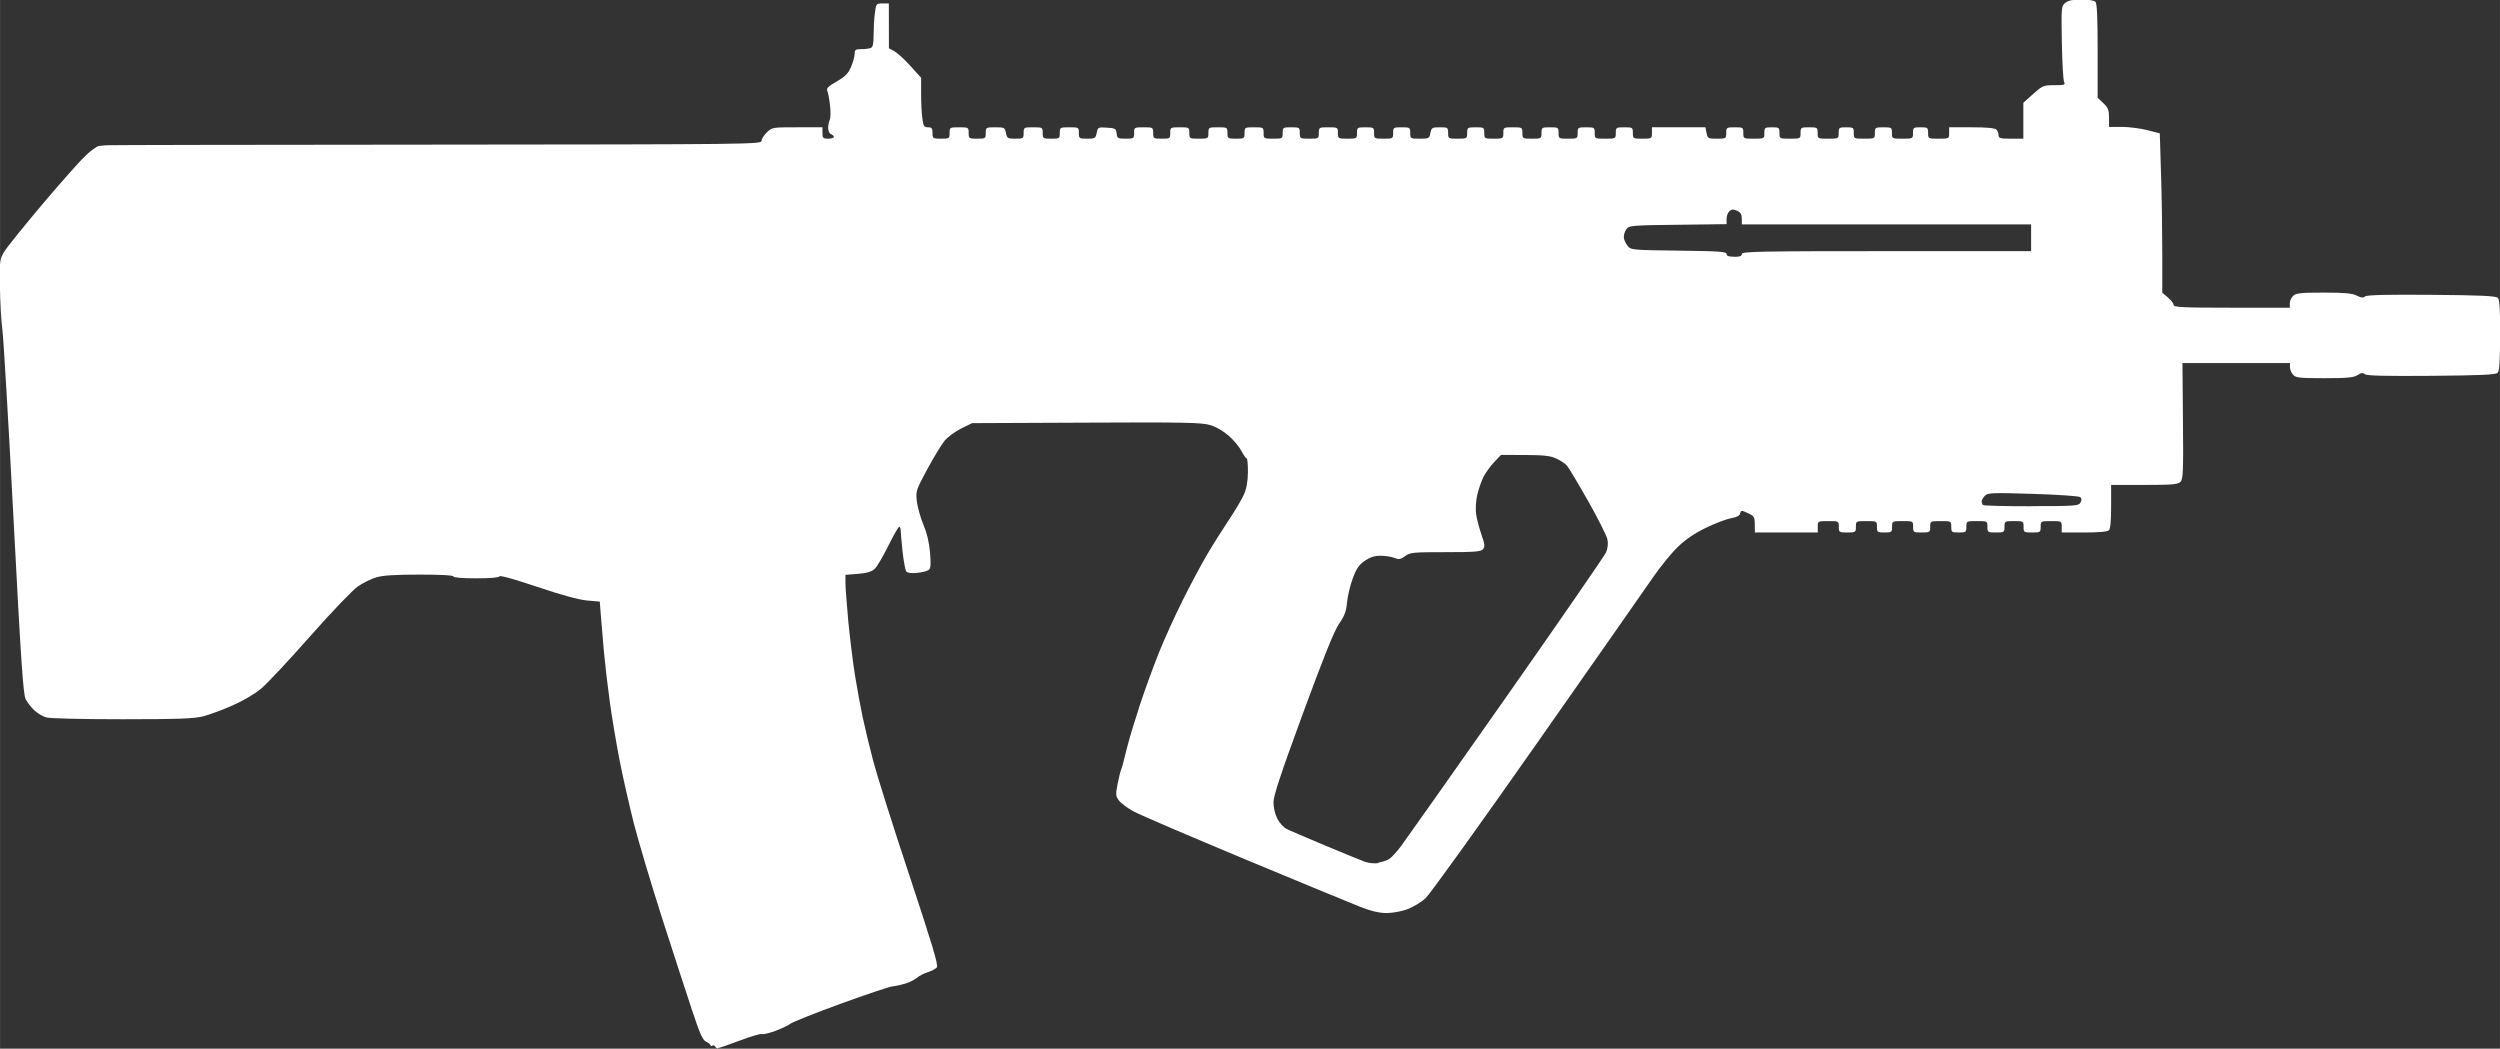 <?xml version="1.0" encoding="UTF-8" standalone="no"?>
<!-- Created with Inkscape (http://www.inkscape.org/) -->

<svg
   width="76.295"
   height="32.003"
   viewBox="0 0 20.187 8.468"
   version="1.1"
   id="svg5"
   xmlns="http://www.w3.org/2000/svg"
   xmlns:svg="http://www.w3.org/2000/svg">
  <rect x="0" y="0" width="20.187" height="8.468" fill="#333333" stroke="none"/>
  <defs
     id="defs2" />
  <g
     id="layer1"
     transform="translate(-193.209,-984.74)">
    <path
       style="fill:#ffffff;stroke-width:0.015;fill-opacity:1"
       d="m 199.008,993.207 c -0.008,0 -0.019,-0.007 -0.024,-0.016 -0.005,-0.009 -0.016,-0.012 -0.024,-0.007 -0.008,0.005 -0.014,0.003 -0.014,-0.004 0,-0.007 -0.016,-0.019 -0.035,-0.028 -0.028,-0.012 -0.051,-0.064 -0.116,-0.261 -0.045,-0.135 -0.153,-0.467 -0.24,-0.738 -0.087,-0.271 -0.19,-0.616 -0.229,-0.768 -0.038,-0.152 -0.091,-0.384 -0.116,-0.515 -0.025,-0.131 -0.06,-0.338 -0.077,-0.461 -0.017,-0.123 -0.038,-0.302 -0.047,-0.4 -0.009,-0.097 -0.02,-0.229 -0.025,-0.294 l -0.009,-0.117 -0.103,-0.009 c -0.067,-0.006 -0.206,-0.044 -0.402,-0.11 -0.177,-0.06 -0.302,-0.095 -0.305,-0.085 -0.003,0.01 -0.074,0.016 -0.189,0.016 -0.112,0 -0.183,-0.006 -0.183,-0.015 0,-0.01 -0.102,-0.015 -0.274,-0.015 -0.195,0 -0.295,0.006 -0.348,0.022 -0.041,0.012 -0.108,0.045 -0.149,0.073 -0.042,0.029 -0.209,0.203 -0.386,0.403 -0.171,0.194 -0.349,0.384 -0.397,0.424 -0.049,0.041 -0.148,0.099 -0.23,0.135 -0.08,0.035 -0.185,0.074 -0.235,0.087 -0.073,0.019 -0.197,0.024 -0.654,0.024 -0.319,0 -0.586,-0.006 -0.615,-0.015 -0.029,-0.008 -0.072,-0.034 -0.097,-0.058 -0.025,-0.023 -0.056,-0.063 -0.069,-0.089 -0.02,-0.038 -0.038,-0.303 -0.098,-1.452 -0.04,-0.773 -0.081,-1.461 -0.09,-1.529 -0.009,-0.068 -0.018,-0.223 -0.02,-0.346 -0.003,-0.213 -0.002,-0.226 0.035,-0.287 0.021,-0.035 0.161,-0.208 0.31,-0.385 0.149,-0.176 0.306,-0.353 0.349,-0.393 0.043,-0.04 0.09,-0.073 0.105,-0.075 0.015,-0.001 0.041,-0.004 0.058,-0.006 0.017,-0.002 1.215,-0.004 2.662,-0.005 2.53,-0.002 2.631,-0.003 2.631,-0.03 0,-0.015 0.019,-0.046 0.043,-0.069 0.042,-0.041 0.047,-0.041 0.246,-0.041 h 0.203 v 0.046 c 0,0.041 0.005,0.046 0.046,0.046 0.025,0 0.046,-0.006 0.046,-0.014 0,-0.008 -0.01,-0.018 -0.023,-0.023 -0.013,-0.005 -0.023,-0.027 -0.023,-0.049 0,-0.022 0.006,-0.052 0.013,-0.066 0.007,-0.014 0.008,-0.067 0.002,-0.118 -0.006,-0.051 -0.016,-0.104 -0.022,-0.117 -0.009,-0.019 0.009,-0.037 0.076,-0.075 0.069,-0.04 0.093,-0.064 0.116,-0.118 0.016,-0.038 0.029,-0.085 0.029,-0.106 0,-0.032 0.007,-0.037 0.052,-0.037 0.029,0 0.064,-0.004 0.077,-0.009 0.018,-0.007 0.024,-0.032 0.024,-0.104 9e-5,-0.052 0.004,-0.131 0.01,-0.175 0.01,-0.079 0.011,-0.081 0.061,-0.081 h 0.052 l 3.5e-4,0.181 3.4e-4,0.181 0.043,0.023 c 0.024,0.013 0.083,0.066 0.13,0.119 l 0.087,0.096 v 0.129 c 0,0.071 0.004,0.161 0.01,0.2 0.008,0.062 0.015,0.071 0.046,0.071 0.03,0 0.036,0.008 0.036,0.046 0,0.044 0.003,0.046 0.069,0.046 0.067,0 0.069,-0.002 0.069,-0.046 0,-0.045 0.002,-0.046 0.077,-0.046 0.075,0 0.077,10e-4 0.077,0.046 0,0.044 0.003,0.046 0.069,0.046 0.067,0 0.069,-0.002 0.069,-0.046 0,-0.045 0.002,-0.046 0.077,-0.046 0.073,0 0.078,0.002 0.086,0.046 0.009,0.043 0.014,0.046 0.076,0.046 0.064,0 0.067,-0.002 0.067,-0.046 0,-0.045 0.002,-0.046 0.077,-0.046 0.075,0 0.077,10e-4 0.077,0.046 0,0.044 0.003,0.046 0.069,0.046 0.067,0 0.069,-0.002 0.069,-0.046 0,-0.045 0.002,-0.046 0.077,-0.046 0.075,0 0.077,10e-4 0.077,0.046 0,0.044 0.003,0.046 0.067,0.046 0.063,0 0.068,-0.003 0.077,-0.047 0.009,-0.045 0.012,-0.047 0.083,-0.042 0.067,0.004 0.074,0.008 0.078,0.047 0.004,0.039 0.01,0.042 0.073,0.042 0.066,0 0.068,-0.002 0.068,-0.046 0,-0.045 0.002,-0.046 0.077,-0.046 0.075,0 0.077,10e-4 0.077,0.046 0,0.044 0.003,0.046 0.069,0.046 0.067,0 0.069,-0.002 0.069,-0.046 0,-0.045 0.002,-0.046 0.077,-0.046 0.075,0 0.077,10e-4 0.077,0.046 0,0.045 0.002,0.046 0.077,0.046 0.075,0 0.077,-10e-4 0.077,-0.046 0,-0.045 0.002,-0.046 0.077,-0.046 0.075,0 0.077,10e-4 0.077,0.046 0,0.044 0.003,0.046 0.069,0.046 0.067,0 0.069,-0.002 0.069,-0.046 0,-0.045 0.002,-0.046 0.077,-0.046 0.075,0 0.077,10e-4 0.077,0.046 0,0.045 0.002,0.046 0.077,0.046 0.075,0 0.077,-10e-4 0.077,-0.046 0,-0.044 0.003,-0.046 0.069,-0.046 0.067,0 0.069,0.002 0.069,0.046 0,0.045 0.002,0.046 0.077,0.046 0.075,0 0.077,-10e-4 0.077,-0.046 0,-0.045 0.002,-0.046 0.077,-0.046 0.075,0 0.077,10e-4 0.077,0.046 0,0.045 0.002,0.046 0.077,0.046 0.075,0 0.077,-10e-4 0.077,-0.046 0,-0.044 0.003,-0.046 0.069,-0.046 0.067,0 0.069,0.002 0.069,0.046 0,0.045 0.002,0.046 0.077,0.046 0.075,0 0.077,-10e-4 0.077,-0.046 0,-0.044 0.003,-0.046 0.069,-0.046 0.067,0 0.069,0.002 0.069,0.046 0,0.045 0.002,0.046 0.077,0.046 0.073,0 0.078,-0.002 0.086,-0.046 0.009,-0.043 0.014,-0.046 0.076,-0.046 0.065,0 0.067,0.002 0.067,0.046 0,0.045 0.002,0.046 0.077,0.046 0.075,0 0.077,-10e-4 0.077,-0.046 0,-0.044 0.003,-0.046 0.069,-0.046 0.067,0 0.069,0.002 0.069,0.046 0,0.045 0.002,0.046 0.077,0.046 0.075,0 0.077,-10e-4 0.077,-0.046 0,-0.045 0.002,-0.046 0.077,-0.046 0.075,0 0.077,10e-4 0.077,0.046 0,0.045 0.002,0.046 0.077,0.046 0.075,0 0.077,-10e-4 0.077,-0.046 0,-0.044 0.003,-0.046 0.069,-0.046 0.067,0 0.069,0.002 0.069,0.046 0,0.045 0.002,0.046 0.077,0.046 0.075,0 0.077,-10e-4 0.077,-0.046 0,-0.044 0.003,-0.046 0.069,-0.046 0.067,0 0.069,0.002 0.069,0.046 0,0.046 8.5e-4,0.046 0.085,0.046 0.084,0 0.085,-4.6e-4 0.085,-0.046 0,-0.044 0.003,-0.046 0.069,-0.046 0.067,0 0.069,0.002 0.069,0.046 0,0.045 0.002,0.046 0.077,0.046 0.075,0 0.077,-10e-4 0.077,-0.046 v -0.046 h 0.216 0.216 l 0.009,0.046 c 0.009,0.044 0.013,0.046 0.084,0.046 0.073,0 0.075,-10e-4 0.075,-0.046 0,-0.044 0.003,-0.046 0.069,-0.046 0.067,0 0.069,0.002 0.069,0.046 0,0.046 8.5e-4,0.046 0.085,0.046 0.084,0 0.085,-4.6e-4 0.085,-0.046 0,-0.043 0.003,-0.046 0.061,-0.046 0.058,0 0.061,0.003 0.061,0.046 0,0.046 8.6e-4,0.046 0.085,0.046 0.084,0 0.085,-4.6e-4 0.085,-0.046 0,-0.044 0.003,-0.046 0.069,-0.046 0.067,0 0.069,0.002 0.069,0.046 0,0.046 8.6e-4,0.046 0.085,0.046 0.084,0 0.085,-4.6e-4 0.085,-0.046 0,-0.043 0.003,-0.046 0.061,-0.046 0.058,0 0.061,0.003 0.061,0.046 0,0.046 8.5e-4,0.046 0.085,0.046 0.084,0 0.085,-4.6e-4 0.085,-0.046 0,-0.044 0.003,-0.046 0.069,-0.046 0.067,0 0.069,0.002 0.069,0.046 0,0.046 8.5e-4,0.046 0.085,0.046 0.084,0 0.085,-4.6e-4 0.085,-0.046 0,-0.043 0.003,-0.046 0.061,-0.046 0.058,0 0.061,0.003 0.061,0.046 0,0.046 8.6e-4,0.046 0.085,0.046 0.084,0 0.085,-4.6e-4 0.085,-0.046 v -0.046 h 0.181 c 0.121,0 0.188,0.006 0.2,0.018 0.01,0.01 0.018,0.031 0.018,0.046 0,0.024 0.014,0.028 0.1,0.028 h 0.1 v -0.145 -0.145 l 0.079,-0.071 c 0.075,-0.067 0.083,-0.071 0.171,-0.071 0.082,0 0.091,-0.003 0.079,-0.027 -0.007,-0.015 -0.015,-0.158 -0.018,-0.319 -0.005,-0.284 -0.004,-0.293 0.028,-0.319 0.024,-0.019 0.061,-0.027 0.129,-0.027 0.053,0 0.103,0.008 0.114,0.018 0.013,0.013 0.018,0.123 0.018,0.397 v 0.378 l 0.046,0.044 c 0.039,0.037 0.046,0.056 0.046,0.118 v 0.074 l 0.104,-1.3e-4 c 0.057,-9e-5 0.149,0.012 0.205,0.026 l 0.101,0.026 0.01,0.331 c 0.006,0.182 0.01,0.472 0.01,0.644 v 0.312 l 0.046,0.039 c 0.025,0.021 0.046,0.049 0.046,0.06 0,0.018 0.075,0.022 0.469,0.022 h 0.469 v -0.036 c 0,-0.02 0.013,-0.048 0.028,-0.061 0.023,-0.021 0.065,-0.025 0.247,-0.025 0.168,0 0.229,0.006 0.265,0.024 0.034,0.018 0.052,0.02 0.067,0.007 0.014,-0.012 0.177,-0.016 0.536,-0.013 0.398,0.003 0.52,0.009 0.536,0.024 0.015,0.015 0.02,0.091 0.019,0.303 -3.5e-4,0.208 -0.006,0.288 -0.02,0.303 -0.015,0.015 -0.144,0.021 -0.535,0.024 -0.374,0.003 -0.521,-4.6e-4 -0.537,-0.013 -0.017,-0.014 -0.03,-0.012 -0.059,0.007 -0.031,0.02 -0.082,0.025 -0.267,0.025 -0.202,0 -0.232,-0.003 -0.254,-0.028 -0.014,-0.015 -0.025,-0.043 -0.025,-0.061 v -0.033 l -0.434,-10e-6 -0.434,-10e-6 0.004,0.467 c 0.004,0.411 0.001,0.47 -0.02,0.492 -0.021,0.021 -0.067,0.025 -0.292,0.025 h -0.268 v 0.174 c 0,0.115 -0.006,0.18 -0.018,0.192 -0.012,0.012 -0.079,0.018 -0.2,0.018 h -0.181 v -0.046 c 0,-0.046 -8.6e-4,-0.046 -0.085,-0.046 -0.084,0 -0.085,4.6e-4 -0.085,0.046 0,0.044 -0.003,0.046 -0.069,0.046 -0.067,0 -0.069,-0.002 -0.069,-0.046 0,-0.045 -0.002,-0.046 -0.077,-0.046 -0.075,0 -0.077,10e-4 -0.077,0.046 0,0.044 -0.003,0.046 -0.069,0.046 -0.067,0 -0.069,-0.002 -0.069,-0.046 0,-0.046 -8.6e-4,-0.046 -0.085,-0.046 -0.084,0 -0.085,4.6e-4 -0.085,0.046 0,0.043 -0.003,0.046 -0.061,0.046 -0.058,0 -0.061,-0.003 -0.061,-0.046 0,-0.046 -8.5e-4,-0.046 -0.085,-0.046 -0.084,0 -0.085,4.6e-4 -0.085,0.046 0,0.044 -0.003,0.046 -0.069,0.046 -0.067,0 -0.069,-0.002 -0.069,-0.046 0,-0.046 -8.6e-4,-0.046 -0.085,-0.046 -0.084,0 -0.085,4.6e-4 -0.085,0.046 0,0.043 -0.003,0.046 -0.061,0.046 -0.058,0 -0.061,-0.003 -0.061,-0.046 0,-0.046 -8.5e-4,-0.046 -0.085,-0.046 -0.084,0 -0.085,4.6e-4 -0.085,0.046 0,0.044 -0.003,0.046 -0.069,0.046 -0.067,0 -0.069,-0.002 -0.069,-0.046 0,-0.046 -8.5e-4,-0.046 -0.085,-0.046 -0.084,0 -0.085,4.6e-4 -0.085,0.046 v 0.046 h -0.254 -0.254 l -5e-4,-0.065 c -4.6e-4,-0.06 -0.005,-0.068 -0.056,-0.091 -0.052,-0.025 -0.055,-0.024 -0.062,0.002 -0.005,0.019 -0.028,0.031 -0.071,0.038 -0.035,0.006 -0.127,0.04 -0.203,0.077 -0.097,0.047 -0.167,0.095 -0.231,0.157 -0.051,0.049 -0.14,0.159 -0.198,0.243 -0.058,0.085 -0.482,0.69 -0.941,1.345 -0.459,0.655 -0.863,1.217 -0.897,1.248 -0.034,0.031 -0.1,0.071 -0.146,0.088 -0.047,0.018 -0.121,0.031 -0.168,0.031 -0.059,0 -0.124,-0.015 -0.218,-0.052 -0.074,-0.029 -0.493,-0.202 -0.932,-0.385 -0.439,-0.183 -0.84,-0.355 -0.89,-0.382 -0.051,-0.027 -0.105,-0.067 -0.121,-0.089 -0.027,-0.036 -0.028,-0.049 -0.012,-0.131 0.01,-0.05 0.022,-0.101 0.027,-0.113 0.005,-0.013 0.011,-0.03 0.013,-0.038 0.002,-0.008 0.019,-0.074 0.037,-0.146 0.018,-0.072 0.065,-0.227 0.104,-0.346 0.039,-0.118 0.108,-0.307 0.153,-0.42 0.045,-0.112 0.132,-0.303 0.192,-0.423 0.06,-0.12 0.147,-0.284 0.194,-0.364 0.047,-0.08 0.127,-0.207 0.177,-0.282 0.05,-0.075 0.106,-0.168 0.123,-0.207 0.022,-0.05 0.032,-0.104 0.033,-0.182 5.2e-4,-0.061 -0.004,-0.111 -0.01,-0.111 -0.006,0 -0.025,-0.027 -0.042,-0.06 -0.017,-0.033 -0.063,-0.088 -0.103,-0.123 -0.044,-0.039 -0.103,-0.073 -0.152,-0.087 -0.068,-0.02 -0.216,-0.023 -1,-0.019 l -0.92,0.004 -0.088,0.043 c -0.048,0.024 -0.108,0.068 -0.133,0.097 -0.025,0.03 -0.087,0.133 -0.14,0.23 -0.093,0.173 -0.095,0.178 -0.085,0.264 0.006,0.048 0.03,0.132 0.053,0.187 0.028,0.066 0.046,0.141 0.053,0.224 0.008,0.095 0.006,0.128 -0.01,0.14 -0.011,0.009 -0.053,0.02 -0.093,0.024 -0.047,0.005 -0.078,0.001 -0.088,-0.011 -0.009,-0.01 -0.022,-0.084 -0.031,-0.163 -0.008,-0.08 -0.015,-0.157 -0.015,-0.171 -1.7e-4,-0.015 -0.006,-0.027 -0.012,-0.027 -0.007,0 -0.046,0.07 -0.088,0.154 -0.042,0.085 -0.091,0.169 -0.11,0.186 -0.025,0.023 -0.062,0.034 -0.135,0.04 l -0.101,0.008 v 0.065 c 0,0.035 0.011,0.175 0.023,0.309 0.013,0.134 0.037,0.331 0.054,0.437 0.017,0.106 0.045,0.258 0.062,0.338 0.017,0.08 0.055,0.239 0.085,0.353 0.03,0.114 0.161,0.531 0.293,0.927 0.186,0.563 0.235,0.724 0.221,0.741 -0.01,0.012 -0.043,0.029 -0.074,0.039 -0.031,0.01 -0.07,0.03 -0.087,0.045 -0.017,0.015 -0.057,0.035 -0.088,0.045 -0.032,0.01 -0.08,0.021 -0.108,0.024 -0.028,0.003 -0.218,0.067 -0.424,0.142 -0.206,0.075 -0.385,0.147 -0.4,0.159 -0.014,0.012 -0.069,0.038 -0.121,0.058 -0.052,0.019 -0.101,0.031 -0.109,0.026 -0.008,-0.005 -0.088,0.018 -0.178,0.052 -0.09,0.034 -0.17,0.061 -0.177,0.061 z m 5.331,-1.501 c 0.03,-0.005 0.069,-0.018 0.088,-0.03 0.019,-0.012 0.061,-0.058 0.094,-0.102 0.033,-0.044 0.415,-0.585 0.848,-1.202 0.433,-0.617 0.797,-1.145 0.809,-1.172 0.013,-0.031 0.018,-0.071 0.011,-0.104 -0.006,-0.029 -0.076,-0.169 -0.156,-0.31 -0.08,-0.141 -0.157,-0.27 -0.171,-0.286 -0.014,-0.016 -0.052,-0.042 -0.086,-0.057 -0.049,-0.023 -0.1,-0.028 -0.254,-0.029 l -0.193,-3.5e-4 -0.055,0.058 c -0.03,0.032 -0.069,0.085 -0.086,0.119 -0.017,0.034 -0.039,0.098 -0.05,0.144 -0.011,0.046 -0.015,0.114 -0.01,0.154 0.005,0.039 0.025,0.114 0.043,0.167 0.028,0.079 0.03,0.099 0.013,0.119 -0.017,0.02 -0.066,0.024 -0.303,0.024 -0.261,0 -0.286,0.002 -0.326,0.032 -0.036,0.027 -0.049,0.029 -0.088,0.014 -0.025,-0.01 -0.075,-0.017 -0.112,-0.017 -0.047,-4e-5 -0.084,0.012 -0.126,0.041 -0.047,0.033 -0.068,0.063 -0.097,0.143 -0.021,0.056 -0.041,0.143 -0.046,0.193 -0.006,0.071 -0.02,0.108 -0.064,0.172 -0.04,0.058 -0.124,0.267 -0.293,0.727 -0.178,0.484 -0.237,0.663 -0.237,0.716 0,0.04 0.013,0.097 0.031,0.131 0.017,0.033 0.05,0.07 0.073,0.082 0.023,0.012 0.163,0.072 0.311,0.134 0.148,0.062 0.293,0.121 0.323,0.132 0.03,0.011 0.078,0.016 0.108,0.011 z m 5.273,-2.879 c 0.358,0 0.382,-0.002 0.397,-0.029 0.011,-0.021 0.01,-0.034 -0.003,-0.044 -0.01,-0.008 -0.182,-0.02 -0.381,-0.026 -0.328,-0.01 -0.365,-0.009 -0.388,0.015 -0.014,0.014 -0.026,0.035 -0.026,0.045 0,0.011 0.005,0.024 0.01,0.03 0.006,0.006 0.182,0.01 0.391,0.01 z m -2.399,-2.013 c 0.044,0 0.061,-0.006 0.061,-0.023 0,-0.02 0.14,-0.023 1.168,-0.023 h 1.168 v -0.108 -0.108 h -1.168 -1.168 v -0.046 c 0,-0.035 -0.01,-0.051 -0.038,-0.064 -0.029,-0.013 -0.043,-0.013 -0.061,0.002 -0.013,0.011 -0.024,0.039 -0.024,0.063 v 0.043 l -0.393,0.005 c -0.368,0.004 -0.394,0.006 -0.415,0.034 -0.012,0.016 -0.022,0.045 -0.022,0.064 0,0.019 0.013,0.05 0.029,0.07 0.029,0.036 0.031,0.036 0.415,0.041 0.325,0.004 0.386,0.008 0.386,0.027 0,0.016 0.018,0.022 0.061,0.022 z"
       id="path6870" />
  </g>
</svg>

